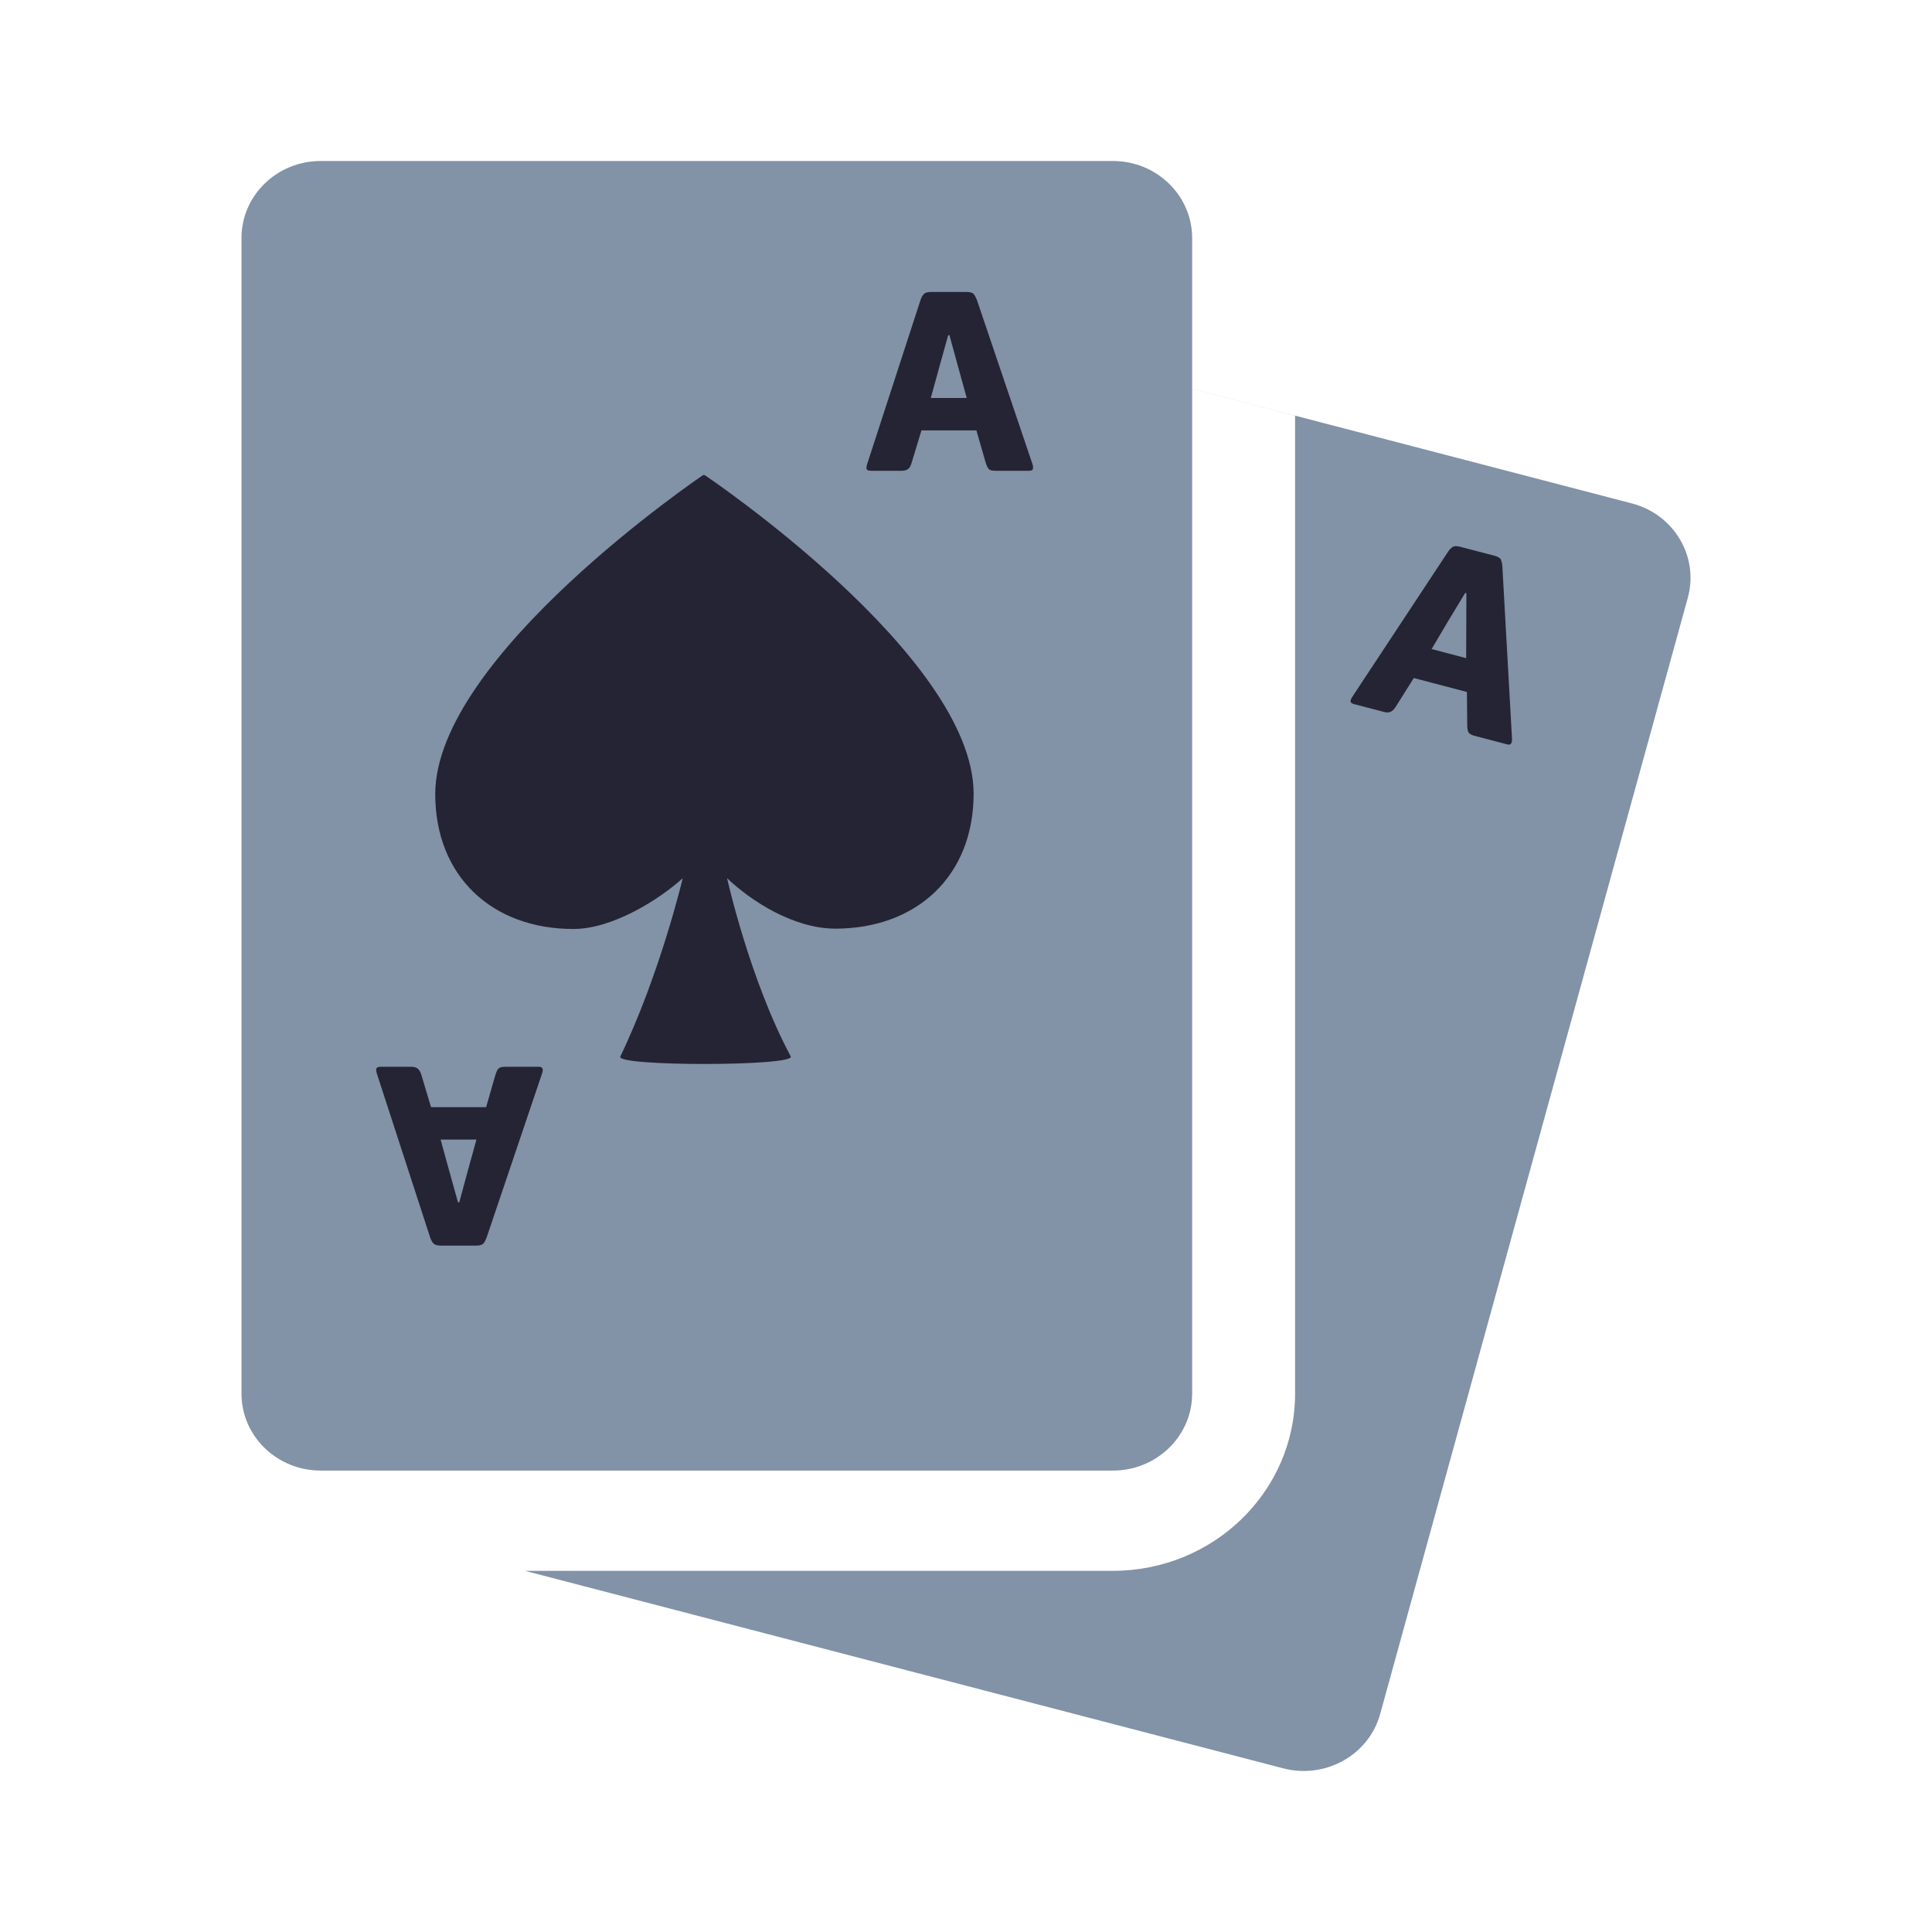 <svg width="18" height="18" viewBox="0 0 18 18" fill="none" xmlns="http://www.w3.org/2000/svg">
<path fill-rule="evenodd" clip-rule="evenodd" d="M8.074 2.832C7.68 2.73 7.275 2.957 7.17 3.34L4.304 13.739C4.286 13.806 4.278 13.873 4.279 13.94C4.286 14.251 4.502 14.534 4.826 14.618L4.89 14.635H4.891L11.955 16.475C12.349 16.578 12.754 16.351 12.859 15.968L15.725 5.569C15.83 5.186 15.597 4.792 15.203 4.69L8.074 2.832ZM4.891 14.635H10.369C11.306 14.635 12.066 13.896 12.066 12.984V3.873L8.074 2.832C7.68 2.73 7.275 2.957 7.17 3.34L4.304 13.739C4.286 13.806 4.278 13.873 4.279 13.94C4.286 14.251 4.502 14.534 4.826 14.618L4.891 14.635Z" fill="#8292A7"/>
<path d="M2.25 2.218C2.25 1.821 2.58 1.5 2.988 1.5H10.369C10.776 1.5 11.107 1.821 11.107 2.218V12.984C11.107 13.38 10.776 13.701 10.369 13.701H2.988C2.58 13.701 2.25 13.38 2.25 12.984V2.218Z" fill="#8292A7"/>
<path fill-rule="evenodd" clip-rule="evenodd" d="M13.984 5.214C13.99 5.23 13.995 5.25 13.997 5.275L14.087 6.885C14.087 6.906 14.084 6.92 14.078 6.928C14.072 6.938 14.06 6.94 14.042 6.935L13.733 6.854C13.704 6.846 13.687 6.835 13.68 6.82C13.674 6.806 13.67 6.784 13.67 6.757L13.667 6.447L13.172 6.317L13.001 6.589C12.985 6.613 12.969 6.627 12.954 6.632C12.938 6.639 12.918 6.64 12.895 6.633L12.619 6.561C12.6 6.556 12.588 6.549 12.584 6.54C12.58 6.53 12.584 6.515 12.602 6.488L13.492 5.139C13.505 5.119 13.52 5.105 13.536 5.095C13.55 5.086 13.575 5.086 13.607 5.095L13.921 5.177C13.955 5.186 13.976 5.198 13.984 5.214ZM13.338 6.047L13.487 5.795L13.651 5.524L13.662 5.527L13.661 5.843L13.66 6.132L13.338 6.047Z" fill="#242434"/>
<path fill-rule="evenodd" clip-rule="evenodd" d="M9.102 2.796C9.092 2.773 9.084 2.754 9.072 2.74C9.061 2.727 9.038 2.72 9.002 2.72H8.677C8.642 2.72 8.619 2.727 8.608 2.739C8.596 2.751 8.585 2.769 8.577 2.793L8.08 4.321C8.07 4.35 8.07 4.367 8.077 4.375C8.083 4.383 8.097 4.386 8.116 4.386H8.401C8.427 4.386 8.445 4.38 8.459 4.371C8.472 4.361 8.484 4.344 8.492 4.316L8.585 4.01H9.097L9.183 4.309C9.191 4.335 9.2 4.355 9.21 4.367C9.22 4.38 9.24 4.386 9.269 4.386H9.589C9.608 4.386 9.619 4.38 9.623 4.371C9.626 4.361 9.626 4.347 9.62 4.326L9.102 2.796ZM9.071 7.393C9.071 8.162 8.541 8.65 7.785 8.652C7.394 8.652 6.998 8.395 6.774 8.182C6.774 8.182 6.984 9.127 7.367 9.842C7.417 9.935 5.734 9.937 5.779 9.844C6.152 9.068 6.361 8.182 6.361 8.182C6.136 8.385 5.705 8.655 5.343 8.655C4.589 8.656 4.056 8.168 4.055 7.4C4.054 6.113 6.551 4.426 6.551 4.426H6.565C6.565 4.426 9.068 6.107 9.071 7.393ZM4.642 9.958C4.652 9.946 4.672 9.939 4.701 9.939H5.021C5.04 9.939 5.051 9.945 5.054 9.955C5.058 9.964 5.058 9.978 5.051 9.999L4.534 11.529C4.524 11.553 4.516 11.572 4.504 11.585C4.493 11.598 4.469 11.605 4.434 11.605H4.109C4.075 11.605 4.052 11.598 4.04 11.587C4.028 11.574 4.018 11.557 4.009 11.533L3.512 10.005C3.503 9.976 3.503 9.958 3.509 9.951C3.515 9.943 3.529 9.939 3.548 9.939H3.833C3.859 9.939 3.877 9.945 3.89 9.955C3.904 9.965 3.915 9.982 3.924 10.009L4.016 10.315H4.529L4.615 10.017C4.623 9.991 4.632 9.97 4.642 9.958ZM8.749 3.428L8.672 3.708H9.007L8.93 3.43L8.846 3.123H8.834L8.749 3.428ZM4.362 10.895L4.279 11.202H4.267L4.182 10.897L4.105 10.617H4.439L4.362 10.895Z" fill="#242434"/>
</svg>
